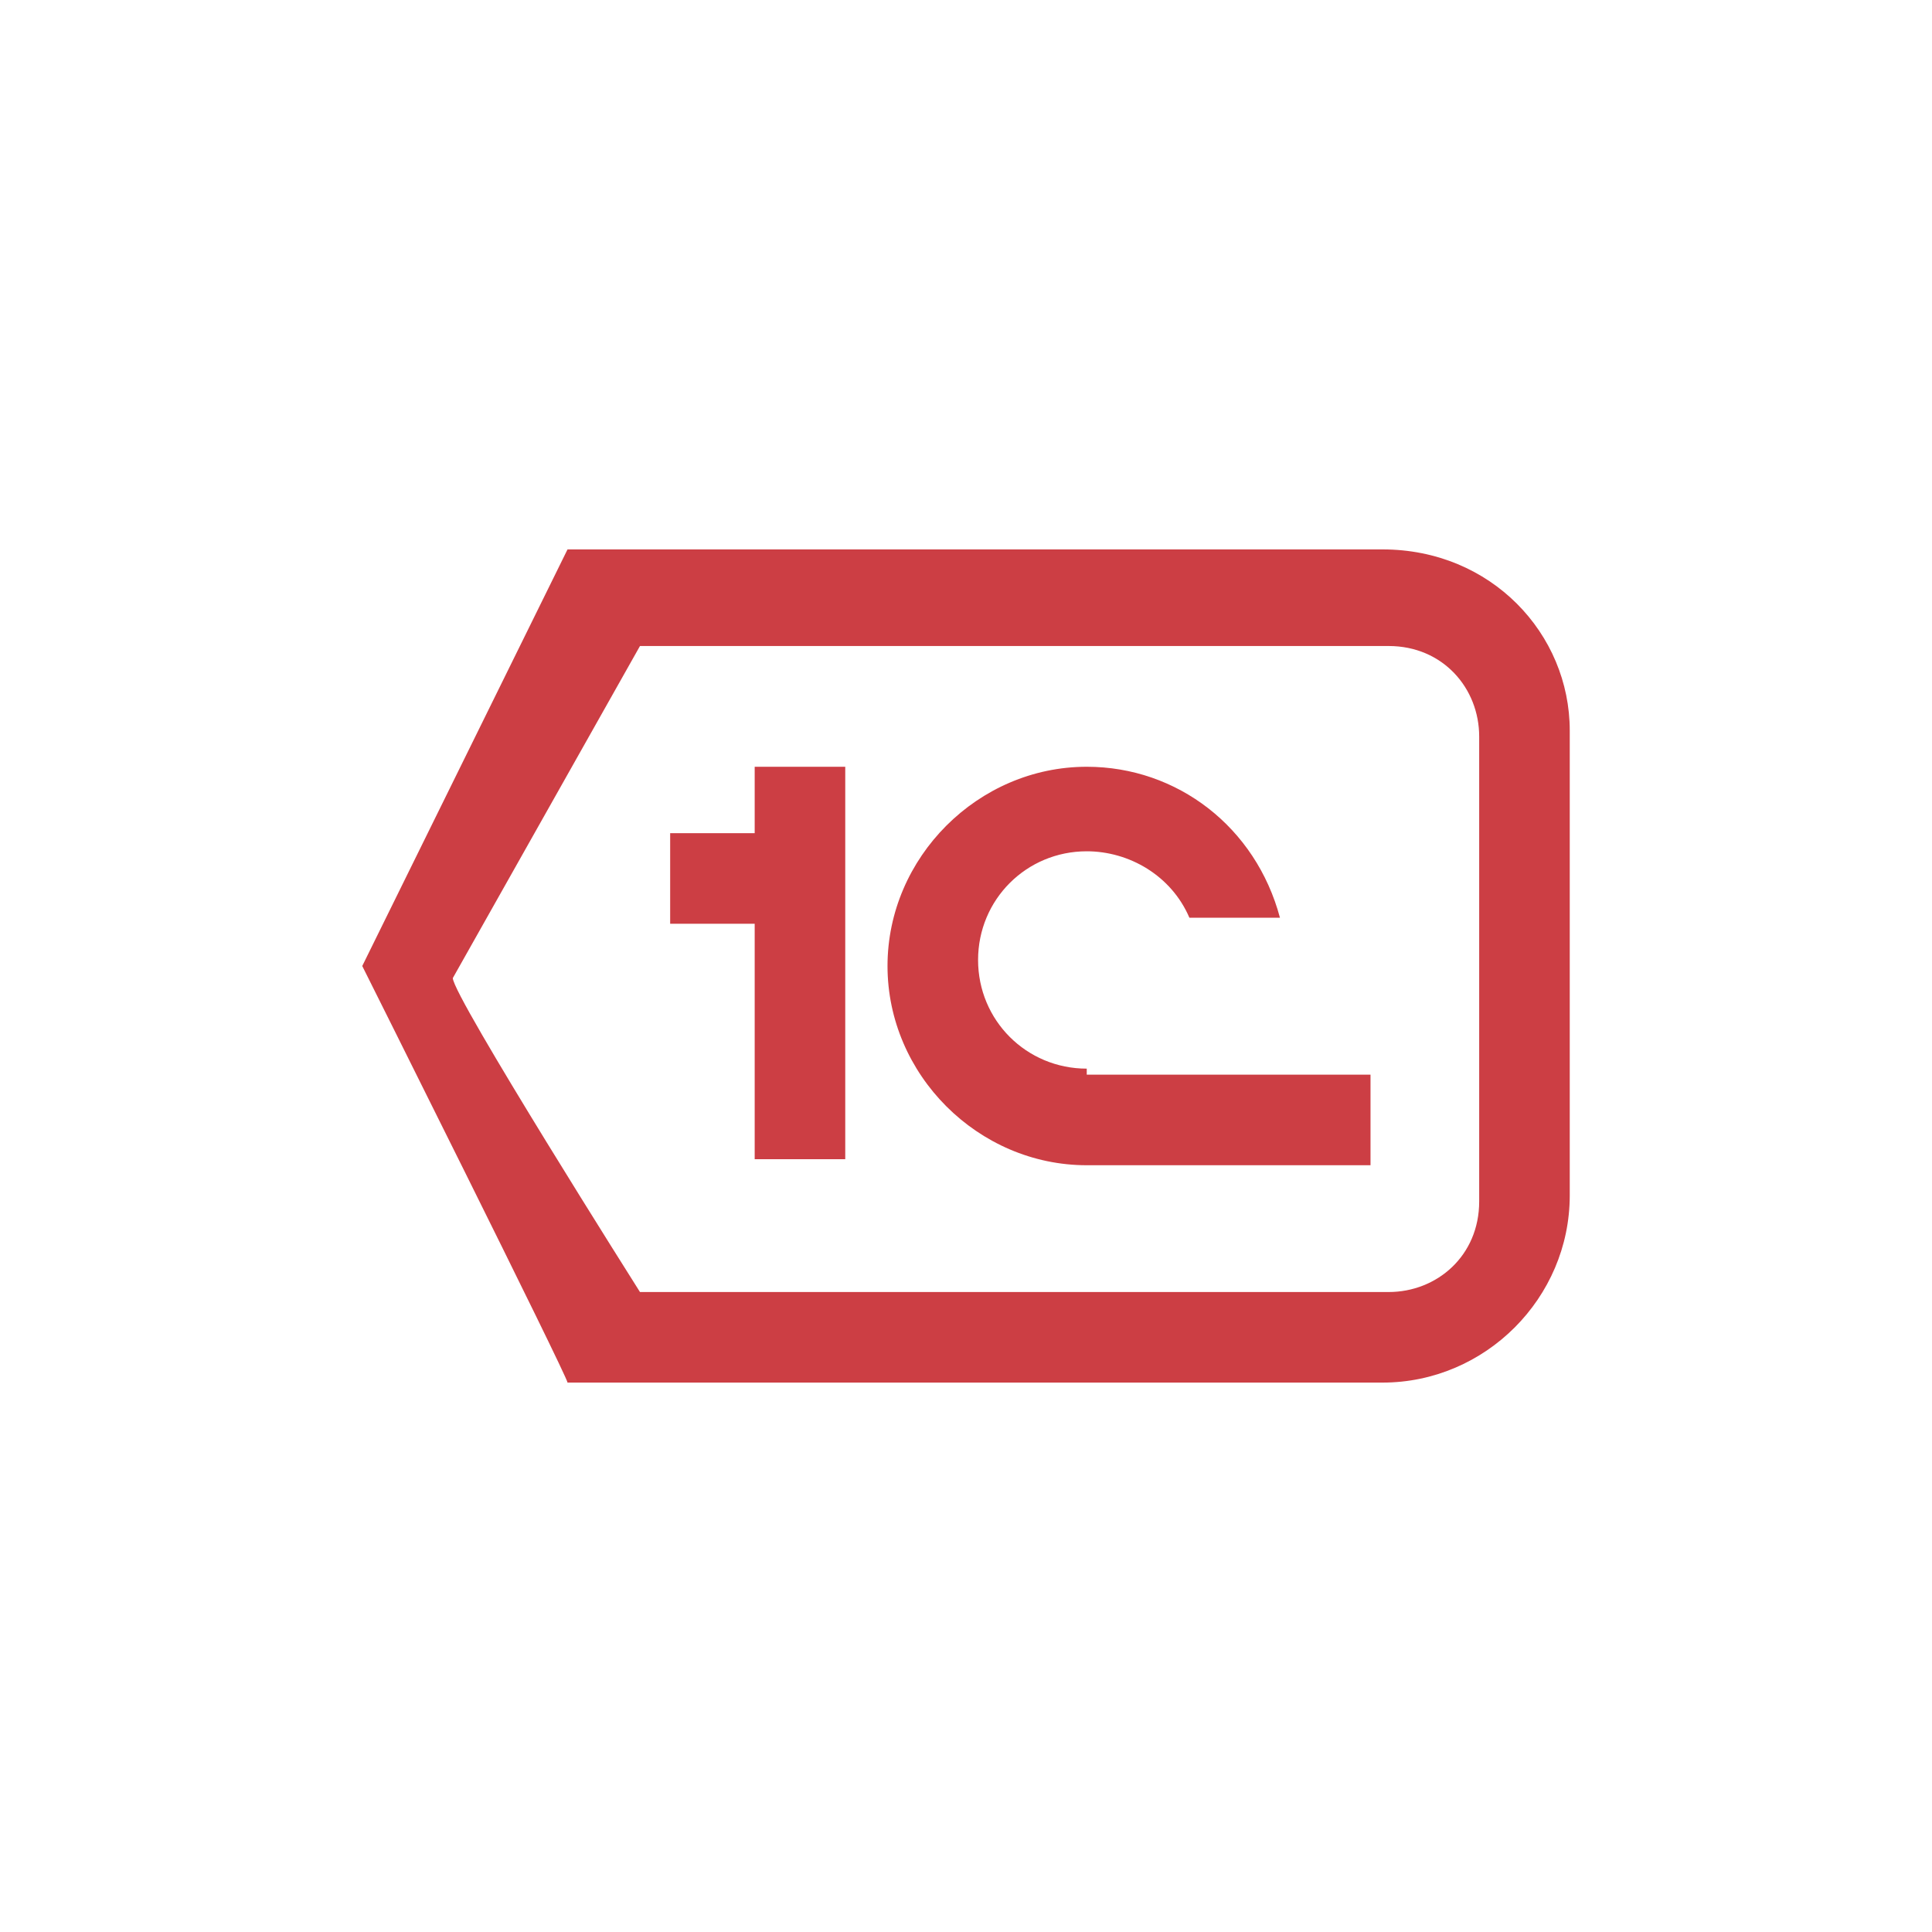 <svg xmlns="http://www.w3.org/2000/svg" style="fill: #cc3e44;" viewBox="0 0 32 32"><path d="M18 17.7c-1 0-1.8-.8-1.8-1.8s.8-1.8 1.8-1.8c.7 0 1.4.4 1.7 1.1h1.5c-.4-1.5-1.7-2.5-3.2-2.5-1.8 0-3.3 1.5-3.3 3.3s1.5 3.3 3.3 3.3h4.7v-1.5H18zm-5.5-5H14v6.5h-1.5v-6.5zm-1.4 1.1h1.5v1.5h-1.5v-1.5z"/><path d="M22.9 9.1H9.4L6 16s3.4 6.8 3.4 6.9h13.5c1.7 0 3.1-1.4 3.1-3.1v-7.7c0-1.6-1.3-3-3.1-3zm1.6 10.8c0 .9-.7 1.5-1.5 1.5H10.6s-3.1-4.9-3.1-5.2l3.1-5.5H23c.9 0 1.5.7 1.5 1.5v7.7z"/></svg>